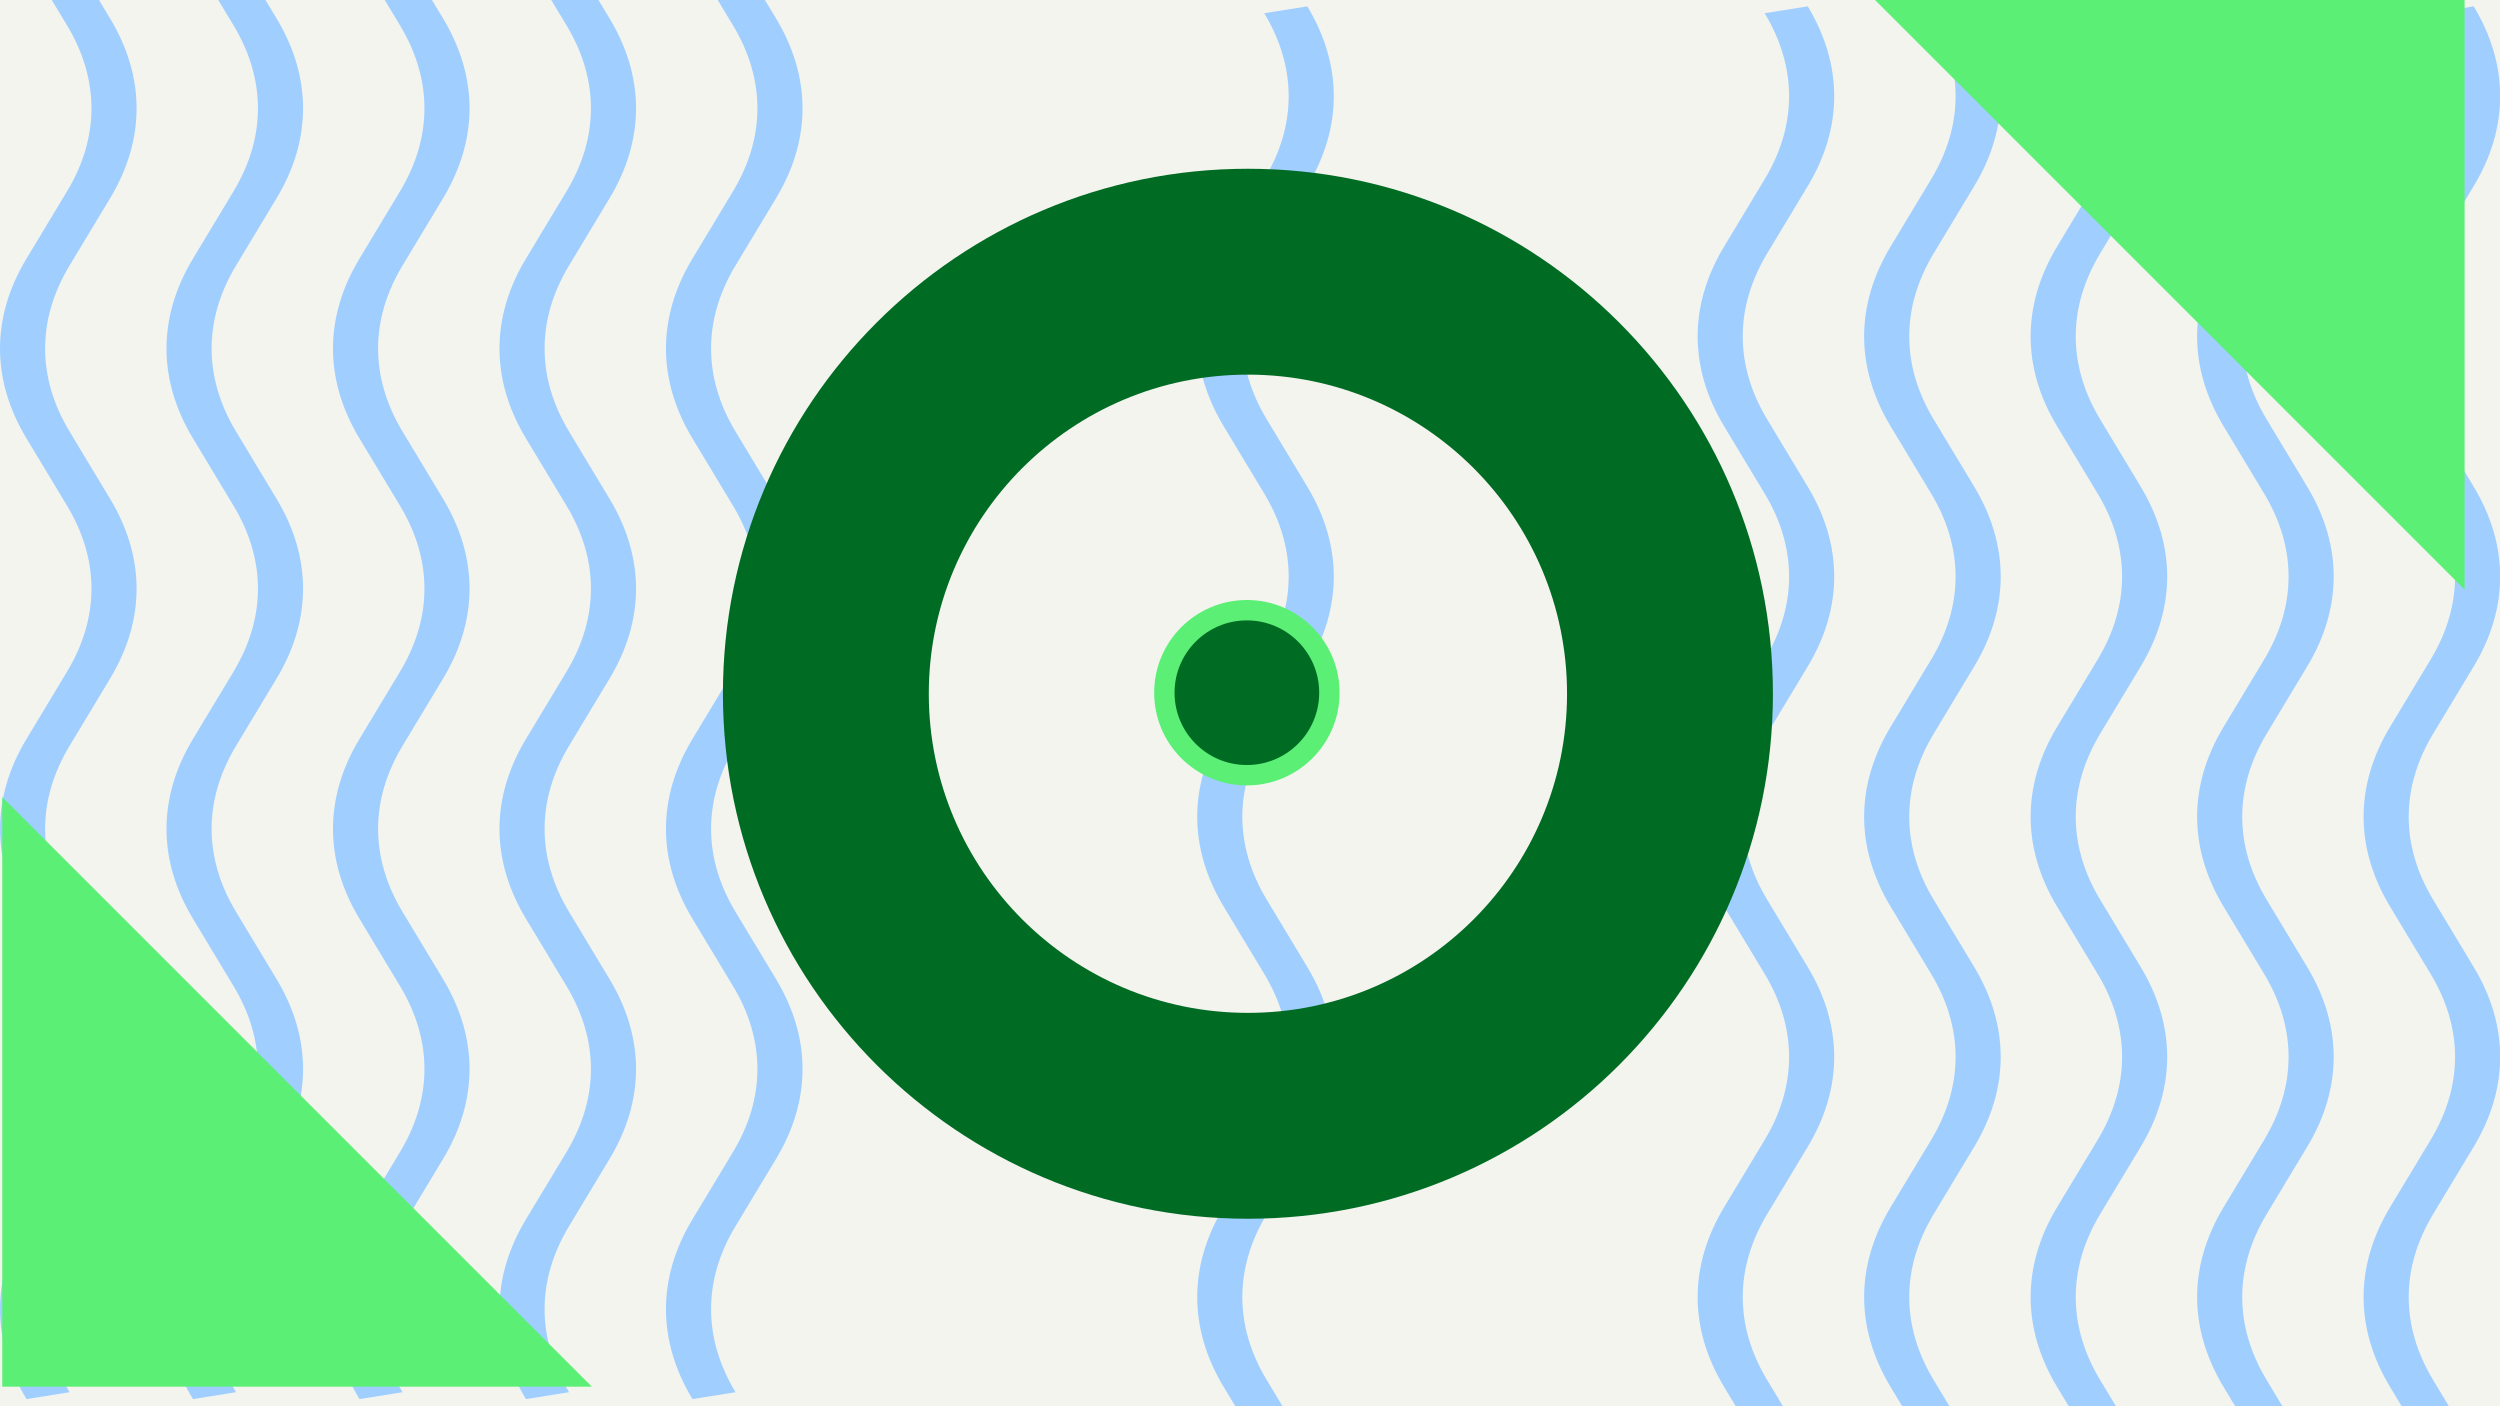 <svg width="1200" height="675" viewBox="0 0 1200 675" fill="none" xmlns="http://www.w3.org/2000/svg">
<rect x="0" y="0" width="1200" height="675" fill="#333333" stroke="none"/>
<g clip-path="url(#clip0_6_3260)">
<rect width="1200" height="675" fill="#F4F4EF"/>
<path fill-rule="evenodd" clip-rule="evenodd" d="M1166.69 86.026C1182.34 60.084 1182.34 32.303 1166.69 6.341L1187.38 3.039C1204.32 31.151 1204.32 61.234 1187.38 89.329C1187.38 89.33 1187.38 89.329 1187.38 89.329L1167.92 121.623C1152.27 147.585 1152.27 175.366 1167.92 201.309L1187.38 233.604C1187.38 233.604 1187.38 233.604 1187.38 233.604C1204.32 261.715 1204.32 291.799 1187.38 319.894C1187.38 319.895 1187.38 319.894 1187.38 319.894L1167.92 352.188C1152.27 378.15 1152.27 405.931 1167.92 431.874L1187.38 464.169C1187.38 464.169 1187.38 464.169 1187.38 464.169C1204.32 492.28 1204.32 522.364 1187.38 550.459C1187.38 550.459 1187.38 550.458 1187.38 550.459L1167.92 582.753C1152.27 608.715 1152.27 636.496 1167.92 662.439L1187.38 694.734C1204.32 722.846 1204.32 752.93 1187.38 781.025L1166.69 777.721C1182.34 751.778 1182.34 723.998 1166.69 698.036L1147.23 665.743C1147.23 665.742 1147.23 665.743 1147.23 665.743C1130.29 637.648 1130.29 607.563 1147.23 579.451L1166.69 547.158C1182.34 521.215 1182.34 493.433 1166.69 467.471L1147.23 435.178C1130.29 407.083 1130.29 376.999 1147.23 348.887C1147.23 348.887 1147.23 348.887 1147.23 348.887L1166.69 316.593C1182.34 290.65 1182.34 262.868 1166.69 236.906L1147.23 204.613C1130.29 176.518 1130.29 146.434 1147.23 118.322C1147.23 118.322 1147.23 118.322 1147.23 118.322L1166.69 86.026Z" fill="#A0CFFF"/>
<path fill-rule="evenodd" clip-rule="evenodd" d="M1086.78 86.026C1102.42 60.084 1102.43 32.303 1086.78 6.341L1107.46 3.039C1124.41 31.151 1124.41 61.234 1107.46 89.329C1107.46 89.33 1107.46 89.329 1107.46 89.329L1088.01 121.623C1072.36 147.585 1072.36 175.366 1088.01 201.309L1107.46 233.604C1107.46 233.604 1107.46 233.604 1107.46 233.604C1124.41 261.715 1124.41 291.799 1107.46 319.894C1107.46 319.895 1107.46 319.894 1107.46 319.894L1088.01 352.188C1072.36 378.15 1072.36 405.931 1088.01 431.874L1107.46 464.169C1107.46 464.169 1107.46 464.169 1107.46 464.169C1124.41 492.28 1124.41 522.364 1107.46 550.459C1107.46 550.459 1107.46 550.458 1107.46 550.459L1088.01 582.753C1072.36 608.715 1072.36 636.496 1088.01 662.439L1107.46 694.734C1124.41 722.846 1124.41 752.93 1107.46 781.025L1086.78 777.721C1102.42 751.778 1102.43 723.998 1086.78 698.036L1067.32 665.743C1067.32 665.742 1067.32 665.743 1067.32 665.743C1050.38 637.648 1050.38 607.563 1067.32 579.451L1086.78 547.158C1102.42 521.215 1102.43 493.433 1086.78 467.471L1067.32 435.178C1050.38 407.083 1050.38 376.999 1067.32 348.887C1067.32 348.887 1067.32 348.887 1067.32 348.887L1086.78 316.593C1102.42 290.65 1102.43 262.868 1086.78 236.906L1067.32 204.613C1050.38 176.518 1050.38 146.434 1067.32 118.322C1067.32 118.322 1067.32 118.322 1067.32 118.322L1086.78 86.026Z" fill="#A0CFFF"/>
<path fill-rule="evenodd" clip-rule="evenodd" d="M1006.86 86.026C1022.51 60.084 1022.51 32.303 1006.86 6.341L1027.55 3.039C1044.49 31.151 1044.49 61.234 1027.55 89.329C1027.55 89.33 1027.55 89.329 1027.55 89.329L1008.09 121.623C992.445 147.585 992.445 175.366 1008.09 201.309L1027.55 233.604C1027.55 233.604 1027.55 233.604 1027.55 233.604C1044.49 261.715 1044.49 291.799 1027.55 319.894C1027.55 319.895 1027.55 319.894 1027.55 319.894L1008.09 352.188C992.445 378.15 992.445 405.931 1008.09 431.874L1027.55 464.169C1027.55 464.169 1027.55 464.169 1027.55 464.169C1044.49 492.28 1044.49 522.364 1027.55 550.459C1027.55 550.459 1027.55 550.458 1027.55 550.459L1008.09 582.753C992.445 608.715 992.445 636.496 1008.09 662.439L1027.55 694.734C1044.49 722.846 1044.49 752.93 1027.55 781.025L1006.86 777.721C1022.51 751.778 1022.51 723.998 1006.86 698.036L987.406 665.743C987.406 665.742 987.407 665.743 987.406 665.743C970.462 637.648 970.462 607.563 987.406 579.451L1006.86 547.158C1022.51 521.215 1022.51 493.433 1006.86 467.471L987.406 435.178C970.462 407.083 970.462 376.999 987.406 348.887C987.406 348.887 987.405 348.887 987.406 348.887L1006.86 316.593C1022.51 290.65 1022.51 262.868 1006.86 236.906L987.406 204.613C970.462 176.518 970.462 146.434 987.406 118.322C987.406 118.322 987.405 118.322 987.406 118.322L1006.86 86.026Z" fill="#A0CFFF"/>
<path fill-rule="evenodd" clip-rule="evenodd" d="M926.946 86.026C942.593 60.084 942.593 32.303 926.945 6.341L947.632 3.039C964.575 31.151 964.576 61.234 947.632 89.329C947.632 89.33 947.633 89.329 947.632 89.329L928.175 121.623C912.527 147.585 912.527 175.366 928.174 201.309L947.632 233.604C947.632 233.604 947.632 233.604 947.632 233.604C964.575 261.715 964.576 291.799 947.632 319.894C947.632 319.895 947.633 319.894 947.632 319.894L928.175 352.188C912.527 378.15 912.527 405.931 928.174 431.874L947.632 464.169C947.632 464.169 947.632 464.169 947.632 464.169C964.575 492.28 964.576 522.364 947.632 550.459C947.632 550.459 947.632 550.458 947.632 550.459L928.175 582.753C912.527 608.715 912.527 636.496 928.174 662.439L947.632 694.734C964.576 722.846 964.576 752.93 947.631 781.025L926.946 777.721C942.592 751.778 942.593 723.998 926.945 698.036L907.488 665.743C907.488 665.742 907.489 665.743 907.488 665.743C890.544 637.648 890.544 607.563 907.488 579.451L926.945 547.158C942.592 521.215 942.593 493.433 926.945 467.471L907.488 435.178C890.544 407.083 890.544 376.999 907.488 348.887C907.488 348.887 907.487 348.887 907.488 348.887L926.945 316.593C942.592 290.65 942.593 262.868 926.945 236.906L907.488 204.613C890.544 176.518 890.544 146.434 907.488 118.322C907.488 118.322 907.487 118.322 907.488 118.322L926.946 86.026Z" fill="#A0CFFF"/>
<path fill-rule="evenodd" clip-rule="evenodd" d="M847.032 86.026C862.678 60.084 862.679 32.303 847.031 6.341L867.718 3.039C884.661 31.151 884.662 61.234 867.718 89.329C867.718 89.33 867.718 89.329 867.718 89.329L848.261 121.623C832.613 147.585 832.613 175.366 848.26 201.309L867.718 233.604C867.718 233.604 867.718 233.604 867.718 233.604C884.661 261.715 884.662 291.799 867.718 319.894C867.718 319.895 867.718 319.894 867.718 319.894L848.261 352.188C832.613 378.15 832.613 405.931 848.26 431.874L867.718 464.169C867.718 464.169 867.718 464.169 867.718 464.169C884.661 492.28 884.662 522.364 867.718 550.459C867.718 550.459 867.718 550.458 867.718 550.459L848.261 582.753C832.613 608.715 832.613 636.496 848.26 662.439L867.718 694.734C884.662 722.846 884.662 752.93 867.717 781.025L847.032 777.721C862.678 751.778 862.679 723.998 847.031 698.036L827.574 665.743C827.574 665.742 827.575 665.743 827.574 665.743C810.63 637.648 810.63 607.563 827.574 579.451L847.031 547.158C862.678 521.215 862.679 493.433 847.031 467.471L827.574 435.178C810.63 407.083 810.63 376.999 827.573 348.887C827.574 348.887 827.573 348.887 827.573 348.887L847.031 316.593C862.678 290.65 862.679 262.868 847.031 236.906L827.574 204.613C810.63 176.518 810.63 146.434 827.573 118.322C827.574 118.322 827.573 118.322 827.573 118.322L847.032 86.026Z" fill="#A0CFFF"/>
<path fill-rule="evenodd" clip-rule="evenodd" d="M606.829 86.026C622.475 60.084 622.476 32.303 606.828 6.341L627.515 3.039C644.458 31.151 644.459 61.234 627.515 89.329C627.515 89.33 627.515 89.329 627.515 89.329L608.057 121.623C592.41 147.585 592.41 175.366 608.057 201.309L627.515 233.604C627.515 233.604 627.515 233.604 627.515 233.604C644.458 261.715 644.459 291.799 627.515 319.894C627.515 319.895 627.515 319.894 627.515 319.894L608.057 352.188C592.41 378.15 592.41 405.931 608.057 431.874L627.515 464.169C627.515 464.169 627.515 464.169 627.515 464.169C644.458 492.28 644.459 522.364 627.515 550.459C627.515 550.459 627.515 550.458 627.515 550.459L608.057 582.753C592.41 608.715 592.41 636.496 608.057 662.439L627.515 694.734C644.458 722.846 644.459 752.93 627.514 781.025L606.829 777.721C622.475 751.778 622.476 723.998 606.828 698.036L587.371 665.743C587.371 665.742 587.372 665.743 587.371 665.743C570.427 637.648 570.427 607.563 587.371 579.451L606.828 547.158C622.474 521.215 622.476 493.433 606.828 467.471L587.371 435.178C570.426 407.083 570.427 376.999 587.37 348.887C587.37 348.887 587.37 348.887 587.37 348.887L606.828 316.593C622.474 290.65 622.476 262.868 606.828 236.906L587.371 204.613C570.426 176.518 570.427 146.434 587.37 118.322C587.37 118.322 587.37 118.322 587.37 118.322L606.829 86.026Z" fill="#A0CFFF"/>
<path fill-rule="evenodd" clip-rule="evenodd" d="M33.394 588.579C17.747 614.522 17.747 642.302 33.394 668.264L12.708 671.566C-4.235 643.455 -4.236 613.371 12.708 585.276C12.708 585.276 12.707 585.277 12.708 585.276L32.165 552.982C47.813 527.02 47.813 499.239 32.166 473.297L12.708 441.002C12.708 441.001 12.708 441.002 12.708 441.002C-4.235 412.89 -4.236 382.806 12.708 354.711C12.708 354.711 12.707 354.712 12.708 354.711L32.165 322.417C47.813 296.456 47.813 268.674 32.166 242.732L12.708 210.437C12.708 210.437 12.708 210.437 12.708 210.437C-4.235 182.325 -4.236 152.242 12.708 124.147C12.708 124.146 12.707 124.147 12.708 124.147L32.165 91.853C47.813 65.891 47.813 38.109 32.166 12.167L12.708 -20.128C-4.236 -48.24 -4.236 -78.324 12.709 -106.42L33.394 -103.116C17.747 -77.173 17.747 -49.392 33.395 -23.43L52.852 8.863C52.852 8.863 52.851 8.862 52.852 8.863C69.796 36.958 69.796 67.043 52.852 95.154L33.395 127.448C17.748 153.39 17.747 181.173 33.395 207.134L52.851 239.428C69.796 267.523 69.796 297.607 52.852 325.719C52.852 325.719 52.852 325.718 52.852 325.719L33.395 358.013C17.748 383.955 17.747 411.737 33.394 437.699L52.851 469.992C69.796 498.088 69.796 528.172 52.852 556.283C52.852 556.284 52.852 556.283 52.852 556.283L33.394 588.579Z" fill="#A0CFFF"/>
<path fill-rule="evenodd" clip-rule="evenodd" d="M113.308 588.579C97.661 614.522 97.661 642.302 113.308 668.264L92.622 671.566C75.679 643.455 75.678 613.371 92.622 585.276C92.622 585.276 92.621 585.277 92.622 585.276L112.079 552.982C127.727 527.02 127.727 499.239 112.08 473.297L92.622 441.002C92.622 441.001 92.622 441.002 92.622 441.002C75.679 412.89 75.678 382.806 92.622 354.711C92.622 354.711 92.621 354.712 92.622 354.711L112.079 322.417C127.727 296.456 127.727 268.674 112.08 242.732L92.622 210.437C92.622 210.437 92.622 210.437 92.622 210.437C75.679 182.325 75.678 152.242 92.622 124.147C92.622 124.146 92.621 124.147 92.622 124.147L112.079 91.853C127.727 65.891 127.727 38.109 112.08 12.167L92.622 -20.128C75.678 -48.24 75.678 -78.324 92.623 -106.42L113.308 -103.116C97.662 -77.173 97.661 -49.392 113.309 -23.43L132.766 8.863C132.766 8.863 132.765 8.862 132.766 8.863C149.71 36.958 149.71 67.043 132.766 95.154L113.309 127.448C97.662 153.39 97.661 181.173 113.309 207.134L132.765 239.428C149.71 267.523 149.71 297.607 132.766 325.719C132.766 325.719 132.766 325.718 132.766 325.719L113.309 358.013C97.662 383.955 97.661 411.737 113.308 437.699L132.765 469.992C149.71 498.088 149.71 528.172 132.766 556.283C132.766 556.284 132.766 556.283 132.766 556.283L113.308 588.579Z" fill="#A0CFFF"/>
<path fill-rule="evenodd" clip-rule="evenodd" d="M193.222 588.579C177.575 614.522 177.575 642.302 193.223 668.264L172.536 671.566C155.593 643.455 155.592 613.371 172.536 585.276C172.536 585.276 172.535 585.277 172.536 585.276L191.993 552.982C207.641 527.02 207.641 499.239 191.994 473.297L172.536 441.002C172.536 441.001 172.536 441.002 172.536 441.002C155.593 412.89 155.592 382.806 172.536 354.711C172.536 354.711 172.535 354.712 172.536 354.711L191.993 322.417C207.641 296.456 207.641 268.674 191.994 242.732L172.536 210.437C172.536 210.437 172.536 210.437 172.536 210.437C155.593 182.325 155.592 152.242 172.536 124.147C172.536 124.146 172.536 124.147 172.536 124.147L191.993 91.853C207.641 65.891 207.641 38.109 191.994 12.167L172.536 -20.128C155.592 -48.24 155.592 -78.324 172.537 -106.42L193.222 -103.116C177.576 -77.173 177.575 -49.392 193.223 -23.43L212.68 8.863C212.68 8.863 212.679 8.862 212.68 8.863C229.624 36.958 229.624 67.043 212.68 95.154L193.223 127.448C177.576 153.39 177.575 181.173 193.223 207.134L212.68 239.428C229.624 267.523 229.624 297.607 212.68 325.719C212.68 325.719 212.681 325.718 212.68 325.719L193.223 358.013C177.576 383.955 177.575 411.737 193.223 437.699L212.68 469.992C229.624 498.088 229.624 528.172 212.68 556.283C212.68 556.284 212.681 556.283 212.68 556.283L193.222 588.579Z" fill="#A0CFFF"/>
<path fill-rule="evenodd" clip-rule="evenodd" d="M273.14 588.579C257.493 614.522 257.493 642.302 273.14 668.264L252.454 671.566C235.511 643.455 235.51 613.371 252.454 585.276C252.454 585.276 252.453 585.277 252.454 585.276L271.911 552.982C287.559 527.02 287.559 499.239 271.912 473.297L252.454 441.002C252.454 441.001 252.454 441.002 252.454 441.002C235.511 412.89 235.51 382.806 252.454 354.711C252.454 354.711 252.453 354.712 252.454 354.711L271.911 322.417C287.559 296.456 287.559 268.674 271.912 242.732L252.454 210.437C252.454 210.437 252.454 210.437 252.454 210.437C235.511 182.325 235.51 152.242 252.454 124.147C252.454 124.146 252.453 124.147 252.454 124.147L271.911 91.853C287.559 65.891 287.559 38.109 271.912 12.167L252.454 -20.128C235.51 -48.24 235.51 -78.324 252.455 -106.42L273.14 -103.116C257.494 -77.173 257.493 -49.392 273.141 -23.43L292.598 8.863C292.598 8.863 292.597 8.862 292.598 8.863C309.542 36.958 309.542 67.043 292.598 95.154L273.141 127.448C257.494 153.39 257.493 181.173 273.141 207.134L292.598 239.428C309.542 267.523 309.542 297.607 292.598 325.719C292.598 325.719 292.599 325.718 292.598 325.719L273.141 358.013C257.494 383.955 257.493 411.737 273.141 437.699L292.597 469.992C309.542 498.088 309.542 528.172 292.598 556.283C292.598 556.284 292.599 556.283 292.598 556.283L273.14 588.579Z" fill="#A0CFFF"/>
<path fill-rule="evenodd" clip-rule="evenodd" d="M353.054 588.579C337.407 614.522 337.407 642.302 353.055 668.264L332.368 671.566C315.425 643.455 315.424 613.371 332.368 585.276C332.368 585.276 332.367 585.277 332.368 585.276L351.825 552.982C367.473 527.02 367.473 499.239 351.826 473.297L332.368 441.002C332.368 441.001 332.368 441.002 332.368 441.002C315.425 412.89 315.424 382.806 332.368 354.711C332.368 354.711 332.368 354.712 332.368 354.711L351.825 322.417C367.473 296.456 367.473 268.674 351.826 242.732L332.368 210.437C332.368 210.437 332.368 210.437 332.368 210.437C315.425 182.325 315.424 152.242 332.368 124.147C332.368 124.146 332.368 124.147 332.368 124.147L351.825 91.853C367.473 65.891 367.473 38.109 351.826 12.167L332.368 -20.128C315.424 -48.24 315.424 -78.324 332.369 -106.42L353.054 -103.116C337.408 -77.173 337.407 -49.392 353.055 -23.43L372.512 8.863C372.512 8.863 372.511 8.862 372.512 8.863C389.456 36.958 389.456 67.043 372.512 95.154L353.055 127.448C337.408 153.39 337.407 181.173 353.055 207.134L372.512 239.428C389.456 267.523 389.456 297.607 372.512 325.719C372.512 325.719 372.513 325.718 372.512 325.719L353.055 358.013C337.408 383.955 337.407 411.737 353.055 437.699L372.512 469.992C389.456 498.088 389.456 528.172 372.512 556.283C372.512 556.284 372.513 556.283 372.512 556.283L353.054 588.579Z" fill="#A0CFFF"/>
<path d="M1183 283V-5.24521e-06H900L1183 283Z" fill="#5BEF76"/>
<path d="M1.082 382.613L1.082 665.613L284.082 665.613L1.082 382.613Z" fill="#5BEF76"/>
<path fill-rule="evenodd" clip-rule="evenodd" d="M347 333C347 472.176 459.824 585 599 585C738.176 585 851 472.176 851 333C851 193.824 738.176 81 599 81C459.824 81 347 193.824 347 333ZM445.824 333C445.824 417.597 514.403 486.176 599 486.176C683.597 486.176 752.176 417.597 752.176 333C752.176 248.403 683.597 179.824 599 179.824C514.403 179.824 445.824 248.403 445.824 333Z" fill="#006C23"/>
<circle cx="598.5" cy="332.5" r="39.607" transform="rotate(90 598.5 332.5)" fill="#006C23" stroke="#5BEF76" stroke-width="9.786"/>
</g>
<defs>
<clipPath id="clip0_6_3260">
<rect width="1200" height="675" fill="white"/>
</clipPath>
</defs>
</svg>
